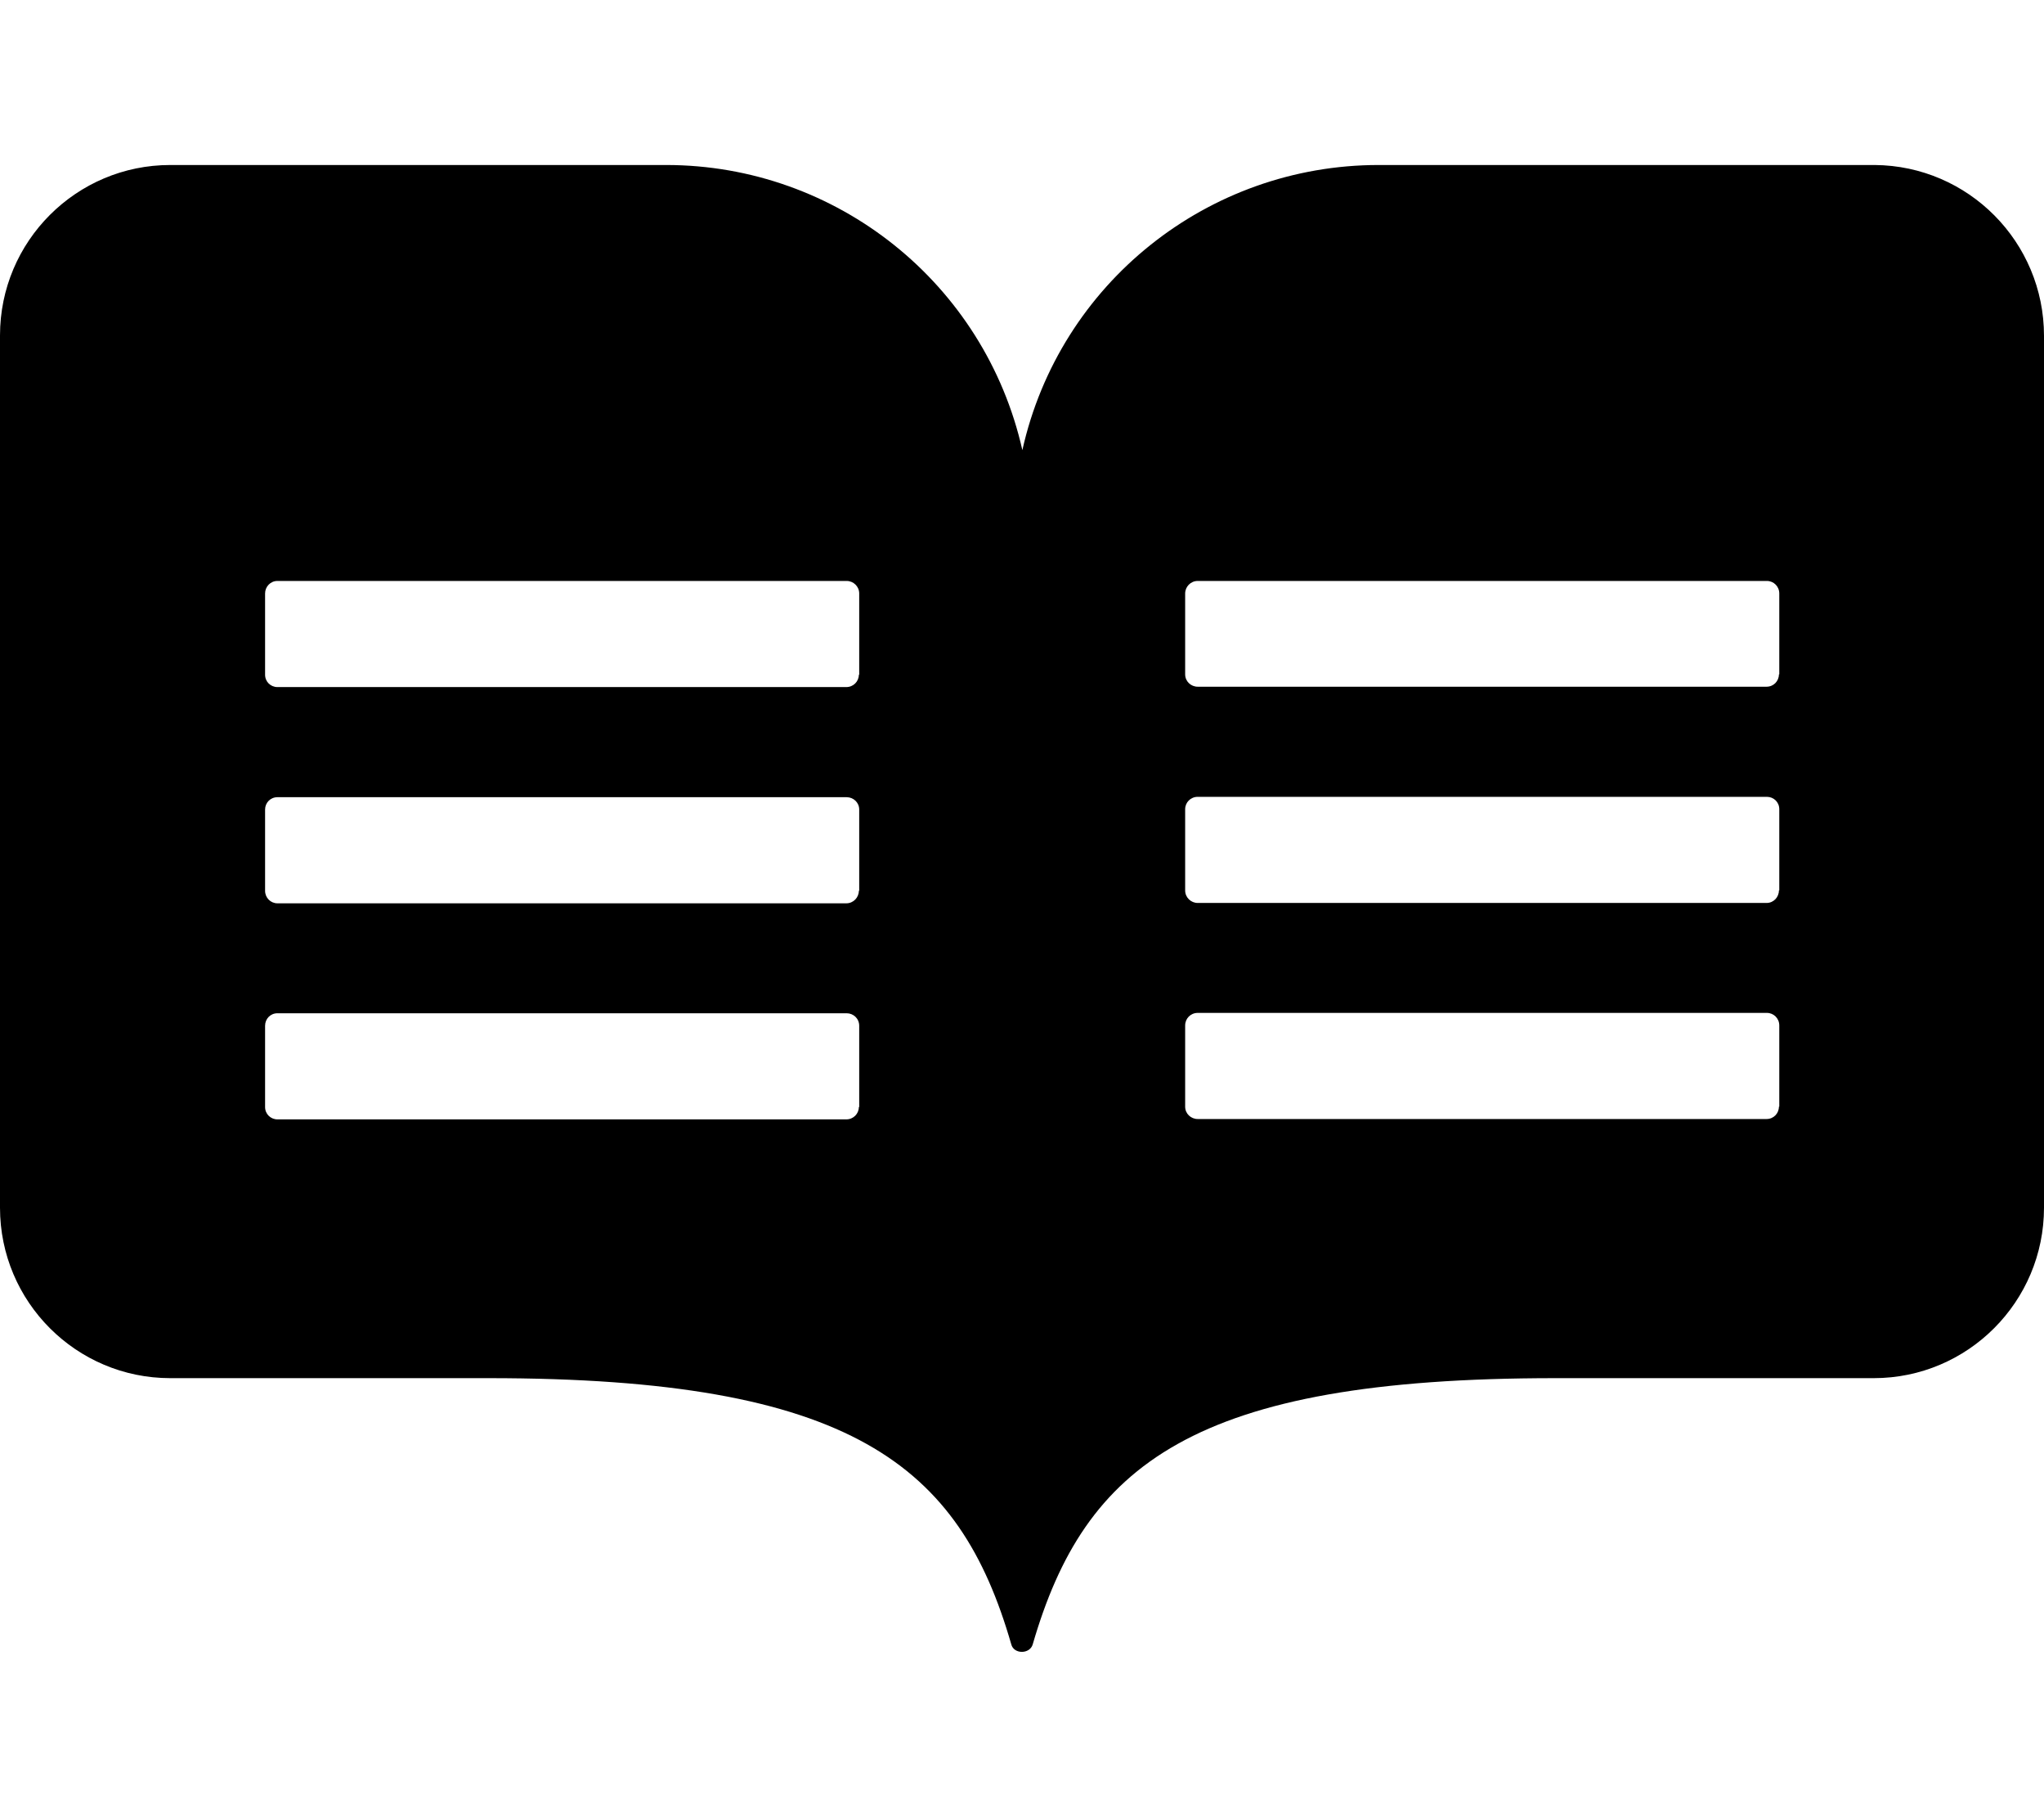 <svg height="1000" width="1125" xmlns="http://www.w3.org/2000/svg"><path d="M1031.8 90.8c51.6 .4 93.2 42.4 93.2 94v479.8c0 51.8 -42 93.8 -93.7 93.8H856.1c-199.5 0 -259 47.7 -287.7 146.5 -1.6 5.5 -10.4 5.5 -11.8 0C528.1 806.1 468.6 758.4 268.9 758.4H93.7C42 758.4 0 716.4 0 664.6v-480C0 132.8 42 90.8 93.7 90.8h272.9c93.9 0 175.4 65.1 196.1 156.9C583.2 155.9 664.8 90.8 758.8 90.8h273zM472.7 609.2h.2v-44.7c0 -4 -3.2 -6.9 -6.9 -6.9H152.7c-3.9 0 -6.8 3.1 -6.8 6.9v44.7c0 3.9 3.1 6.8 6.8 6.8h313.1c3.9 0 6.9 -3.1 6.9 -6.8zm0 -119h.2v-44.7c0 -3.9 -3.2 -6.8 -6.9 -6.8H152.7c-3.9 0 -6.8 3.1 -6.8 6.8v44.7c0 3.9 3.1 6.9 6.8 6.9h313.1c3.9 0 6.9 -3.2 6.9 -6.9zm0 -118.9h.2v-44.7c0 -3.9 -3.2 -6.9 -6.9 -6.9H152.7c-3.9 0 -6.8 3.2 -6.8 6.9v44.7c0 3.9 3.1 6.8 6.8 6.8h313.1c3.9 0 6.9 -3.1 6.9 -6.8zM979.1 609h.2v-44.7c0 -3.9 -3.1 -6.9 -6.8 -6.9H659.2c-3.9 0 -6.9 3.1 -6.9 6.9V609c0 3.9 3.2 6.8 6.9 6.8h313.1c3.9 0 6.8 -3.1 6.8 -6.8zm0 -119h.2v-44.7c0 -3.9 -3.1 -6.8 -6.8 -6.8H659.2c-3.9 0 -6.9 3.1 -6.9 6.8V490c0 3.9 3.2 6.9 6.9 6.9h313.1c3.9 0 6.8 -3.2 6.8 -6.9zm0 -118.9h.2v-44.5c0 -3.9 -3.1 -6.9 -6.8 -6.9H659.2c-3.9 0 -6.9 3.2 -6.9 6.9v44.5c0 3.9 3.2 6.8 6.9 6.8h313.1c3.9 0 6.8 -3.1 6.8 -6.8z"/></svg>